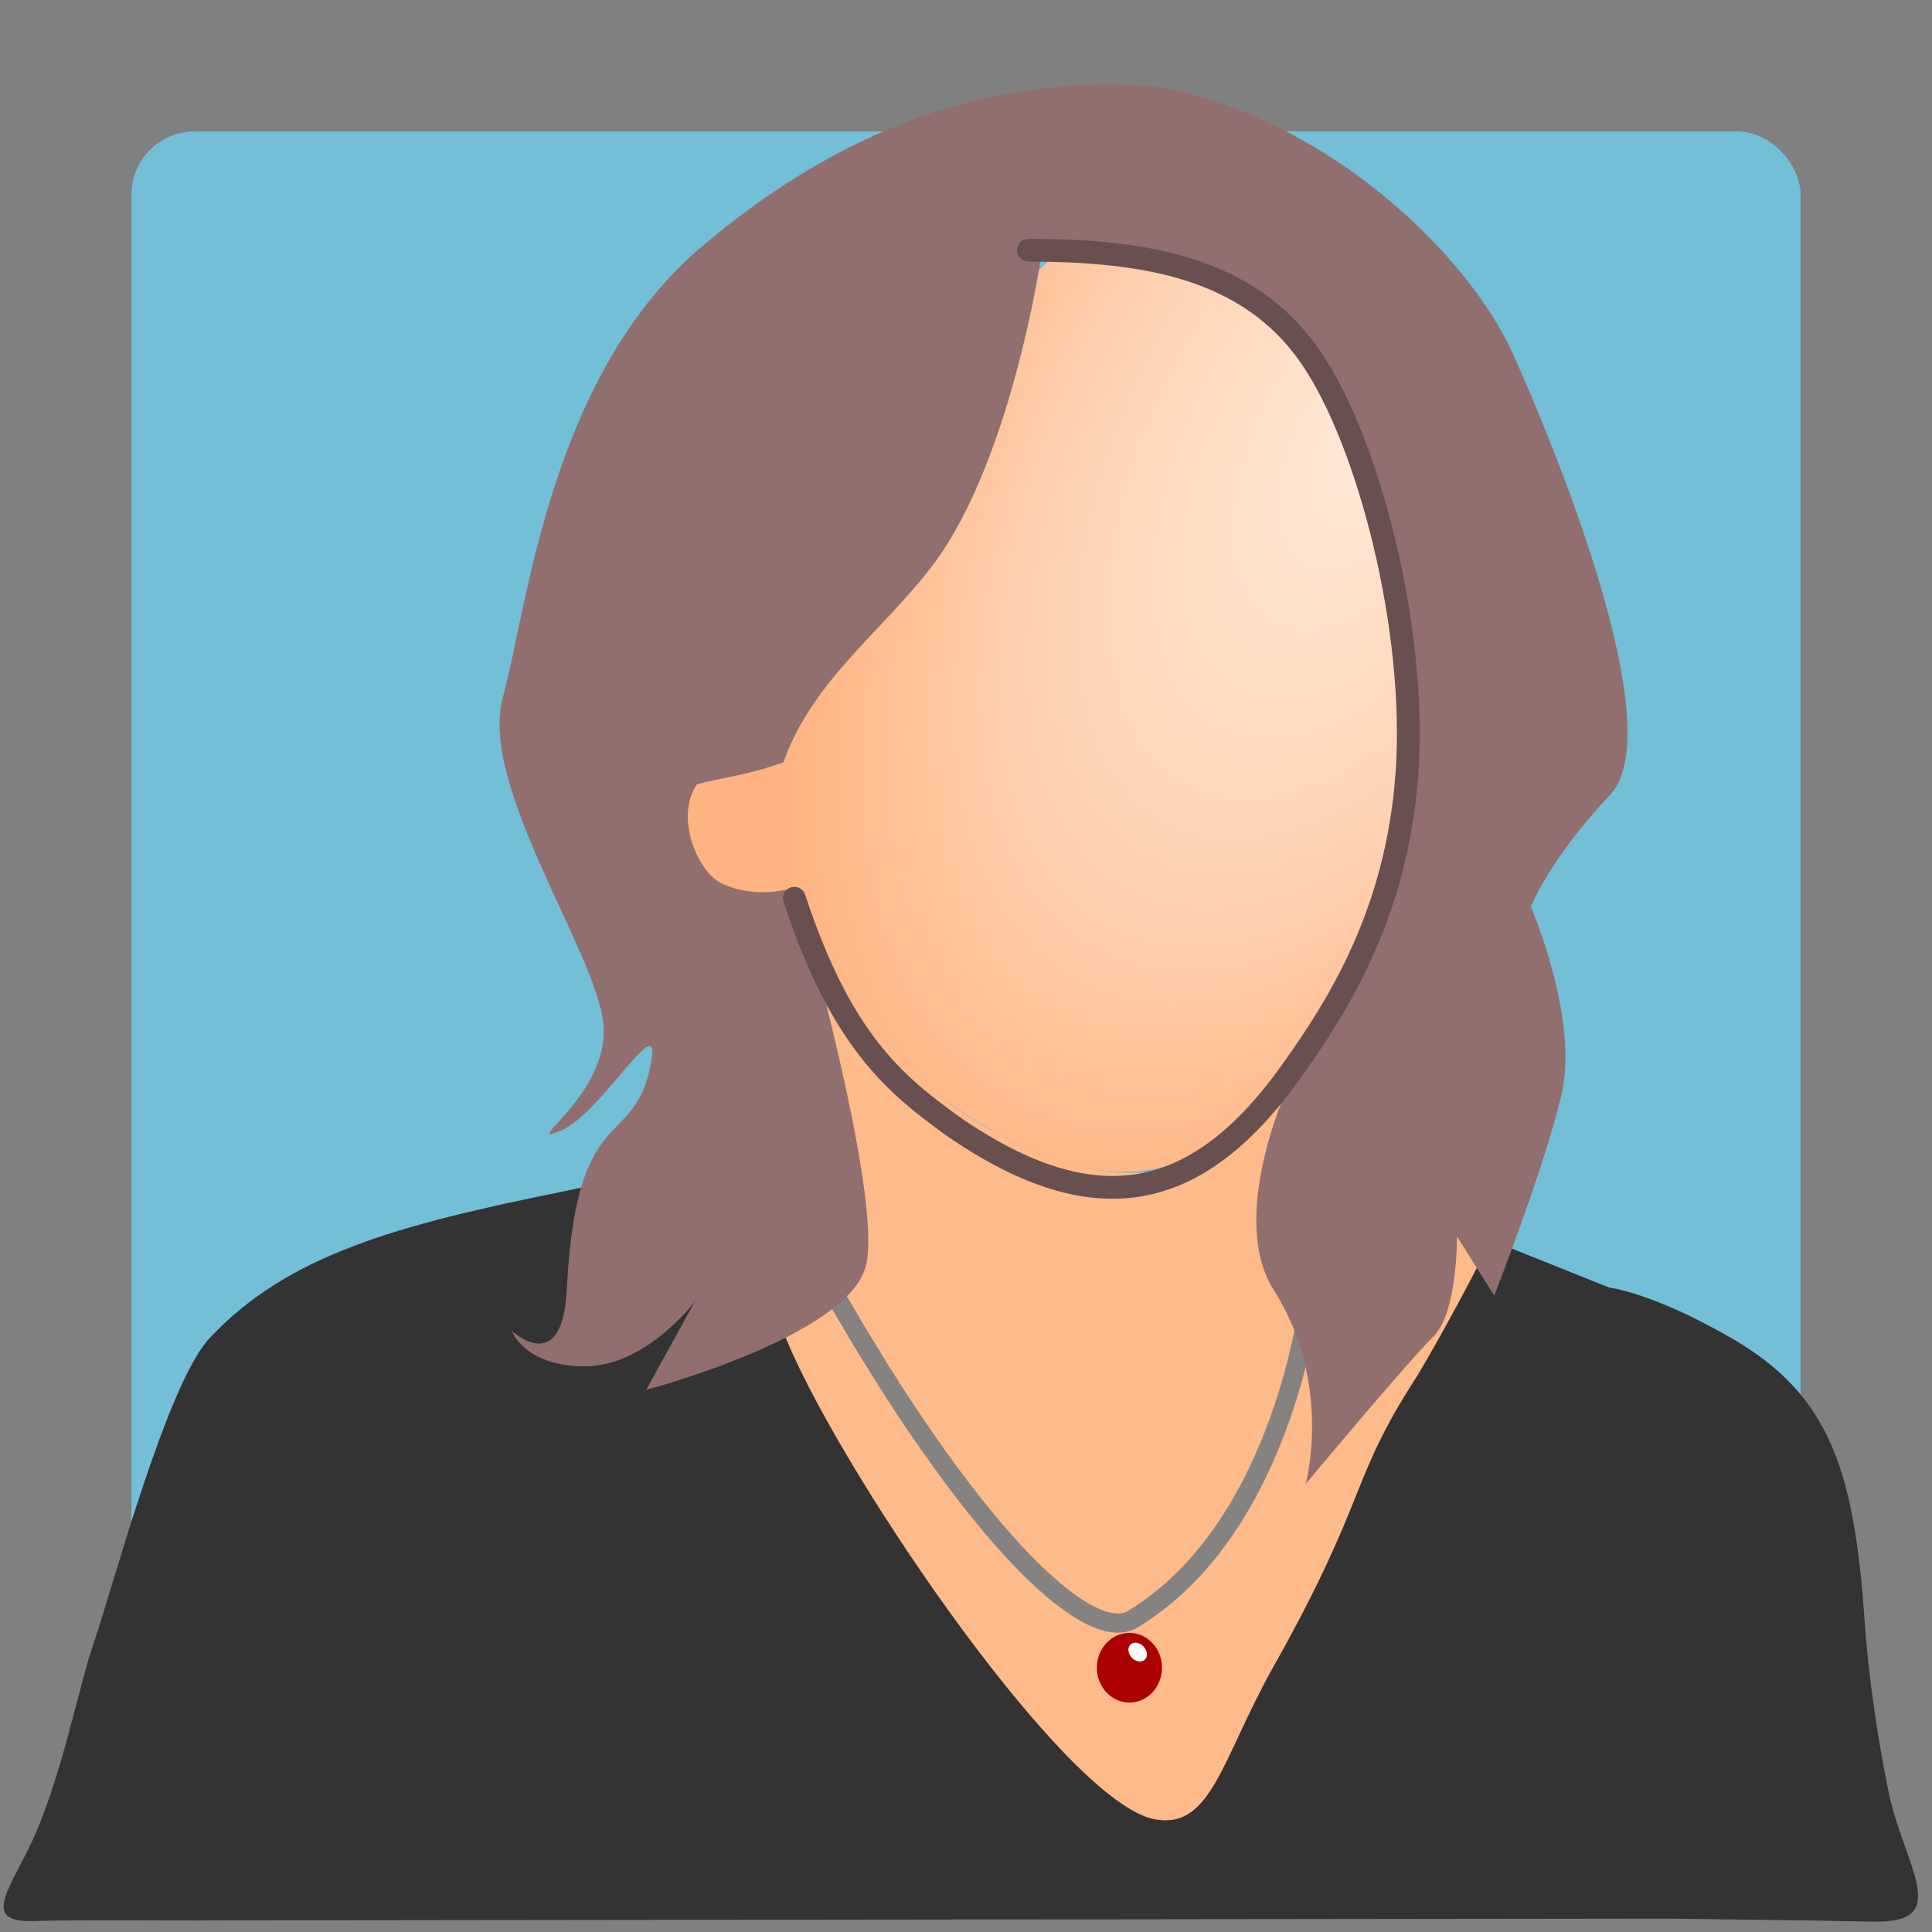<?xml version="1.0" encoding="UTF-8" standalone="no"?>
<!-- Created with Inkscape (http://www.inkscape.org/) -->

<svg
   width="100"
   height="100"
   viewBox="0 0 26.458 26.458"
   version="1.1"
   id="svg2787"
   inkscape:version="1.2.2 (732a01da63, 2022-12-09)"
   sodipodi:docname="portrait.svg"
   xmlns:inkscape="http://www.inkscape.org/namespaces/inkscape"
   xmlns:sodipodi="http://sodipodi.sourceforge.net/DTD/sodipodi-0.dtd"
   xmlns:xlink="http://www.w3.org/1999/xlink"
   xmlns="http://www.w3.org/2000/svg"
   xmlns:svg="http://www.w3.org/2000/svg">
  <rect x="0" y="0" width="26.458" height="26.458" fill="#808080" stroke="none"/>
  <sodipodi:namedview
     id="namedview2789"
     pagecolor="#ffffff"
     bordercolor="#000000"
     borderopacity="0.25"
     inkscape:showpageshadow="2"
     inkscape:pageopacity="0.0"
     inkscape:pagecheckerboard="0"
     inkscape:deskcolor="#d1d1d1"
     inkscape:document-units="mm"
     showgrid="false"
     inkscape:zoom="2.6456984"
     inkscape:cx="-3.7797203"
     inkscape:cy="73.326574"
     inkscape:window-width="1366"
     inkscape:window-height="705"
     inkscape:window-x="-8"
     inkscape:window-y="-8"
     inkscape:window-maximized="1"
     inkscape:current-layer="layer1" />
  <defs
     id="defs2784">
    <radialGradient
       inkscape:collect="always"
       xlink:href="#linearGradient26559"
       id="radialGradient26561-8-4"
       cx="50.035"
       cy="10.592"
       fx="50.035"
       fy="10.592"
       r="5.772"
       gradientTransform="matrix(-0.96,1.793,1,0.5,56.224,-88.922)"
       gradientUnits="userSpaceOnUse" />
    <linearGradient
       inkscape:collect="always"
       id="linearGradient26559">
      <stop
         style="stop-color:#ffe9d9;stop-opacity:1;"
         offset="0"
         id="stop26555" />
      <stop
         style="stop-color:#ffd0af;stop-opacity:1;"
         offset="0.608"
         id="stop26563" />
      <stop
         style="stop-color:#ffb380;stop-opacity:1;"
         offset="1"
         id="stop26557" />
    </linearGradient>
  </defs>
  <g
     inkscape:label="Layer 1"
     inkscape:groupmode="layer"
     id="layer1">
    <rect
       style="fill:#73bfd7;fill-opacity:1;fill-rule:evenodd;stroke-width:0.229"
       id="rect26083"
       width="22.858"
       height="22.858"
       x="1.8"
       y="1.8"
       rx="0.864"
       ry="0.864" />
    <path
       id="path13238-1-2-5-8"
       style="fill:#ffba8a;fill-opacity:1;stroke:#000000;stroke-width:0;stroke-linecap:butt;stroke-linejoin:miter;stroke-dasharray:none;stroke-opacity:1"
       d="m 17.787,14.729 c 0.72,0.663 1.218,0.373 1.577,1.304 0.493,1.277 0.932,0.761 1.052,1.349 0.122,0.599 -0.373,1.479 -0.562,2.107 -0.374,1.244 -2.102,3.096 -2.563,4.119 -0.461,1.023 -1.37,1.8 -2.378,2.297 -1.008,0.498 -2.844,-0.161 -3.305,-0.133 -0.461,0.028 -1.142,-3.27 -1.401,-4.21 C 9.948,20.622 8.365,19.903 9.92,17.94 11.475,15.978 10.742,14.081 10.713,13.722 c -0.029,-0.359 1.04,0.259 1.242,0.48 0.202,0.221 1.026,1.074 2.229,1.576 1.061,0.443 2.011,0.33 2.241,-0.057 0.23,-0.387 1.537,-1.584 1.537,-1.584 z"
       sodipodi:nodetypes="csssssssscssscc" />
    <path
       style="fill:url(#radialGradient26561-8-4);fill-opacity:1;stroke:#000000;stroke-width:0;stroke-linecap:butt;stroke-linejoin:miter;stroke-dasharray:none;stroke-opacity:1"
       d="m 18.215,4.611 c 0.652,0.938 1.141,3.76 1.262,4.595 0.284,1.952 -0.662,4.976 -1.524,5.61 -0.957,0.704 -1.637,1.137 -2.289,1.215 -0.977,0.117 -1.934,-0.391 -2.912,-1.095 -0.688,-0.496 -1.417,-0.894 -1.858,-1.914 -0.103,-0.239 -0.167,-0.252 -0.27,-0.509 -0.042,-0.105 -0.07,-0.078 -0.425,-0.034 -0.22,0.027 -1.415,-1.462 -1.499,-1.896 -0.057,-0.296 1.877,-0.285 1.93,-0.444 0.57,-1.72 1.236,-1.361 1.399,-2.221 0.163,-0.86 1.162,-3.464 2.436,-4.422 1.591,0.148 2.69,0.177 3.749,1.115 z"
       id="path12892-7-4-9-0"
       sodipodi:nodetypes="cssssssssssccc" />
    <path
       style="fill:#333333;fill-opacity:1;stroke:#000000;stroke-width:0;stroke-linecap:butt;stroke-linejoin:miter;stroke-dasharray:none;stroke-opacity:0"
       d="m 0.474,26.308 c -0.715,0.027 -0.377,-0.388 -0.065,-1.029 0.418,-0.861 0.666,-2.166 0.855,-2.718 0.285,-0.833 1.018,-3.606 1.604,-4.233 1.069,-1.145 2.567,-1.55 4.847,-2.012 2.03,-0.412 2.269,-0.867 2.269,-0.867 0,0 0.575,1.839 0.734,2.762 0.637,1.697 3.742,6.331 5.045,6.693 0.824,0.195 0.95,-0.787 1.675,-2.077 1.314,-2.338 1.028,-2.534 1.966,-3.978 0.499,-0.833 1.015,-1.865 1.015,-1.865 l 1.622,0.65 c 0,0 0.584,0.063 1.675,0.694 1.319,0.763 1.675,1.77 1.818,3.851 0.057,0.827 0.186,1.643 0.322,2.326 0.206,1.037 0.912,1.834 -0.197,1.811 -0.9,-0.019 -2.828,-0.041 -2.828,-0.041 l -19.823,0.024 c -0.844,0.006 -1.688,-0.01 -2.533,0.008 z"
       id="path3866-5-8-8"
       sodipodi:nodetypes="csssscccscccsssscccc" />
    <path
       style="fill:none;stroke:#848382;stroke-width:0.263;stroke-linecap:round;stroke-linejoin:miter;stroke-dasharray:none;stroke-opacity:1"
       d="m 17.946,17.694 c 0,0 -0.327,3.195 -2.428,4.478 -0.63,0.385 -2.271,-1.251 -4.151,-4.559"
       id="path27717-0-1"
       sodipodi:nodetypes="csc" />
    <path
       style="fill:#916f6f;stroke:#000000;stroke-width:0;stroke-linecap:butt;stroke-linejoin:miter;stroke-dasharray:none;stroke-opacity:1"
       d="m 15.951,1.202 c 2.339,0.484 4.177,2.34 4.762,3.631 0.585,1.291 2.172,5.164 1.337,6.051 -0.835,0.888 -1.086,1.533 -1.086,1.533 0,0 0.668,1.533 0.418,2.582 -0.251,1.049 -0.919,2.743 -0.919,2.743 l -0.51,-0.809 c 0,0 0.009,1.051 -0.326,1.374 -0.334,0.323 -1.745,2.014 -1.745,2.014 0,0 0.374,-1.381 -0.438,-2.654 -0.628,-0.983 0.178,-2.749 0.178,-2.749 0,0 1.42,-1.856 1.587,-3.308 0.167,-1.452 -0.251,-5.971 -1.671,-7.262 -1.253,-1.139 -3.258,-0.968 -3.258,-0.968 0,0 -0.4,2.891 -1.504,4.357 -0.668,0.888 -1.655,1.582 -2.047,2.703 -0.536,0.191 -0.833,0.203 -1.184,0.3 -0.309,0.444 0.007,1.198 0.331,1.354 0.501,0.242 1.012,0.057 1.012,0.057 0,0 1.22,4.22 0.969,5.188 -0.251,0.968 -3.008,1.694 -3.008,1.694 l 0.668,-1.21 c 0,0 -0.668,0.888 -1.504,0.888 -0.835,0 -1.003,-0.484 -1.003,-0.484 0,0 0.692,0.647 0.752,-0.565 0.125,-2.542 0.877,-1.936 1.128,-2.985 0.251,-1.049 -0.627,0.565 -1.211,0.807 -0.585,0.242 0.668,-0.484 0.585,-1.452 C 8.181,13.063 6.552,10.763 6.886,9.553 7.22,8.342 7.519,5.155 9.607,3.38 11.696,1.605 13.835,0.987 15.951,1.202 Z"
       id="path26059-6-5"
       sodipodi:nodetypes="csscsccscscsscsccscsccscssssssc" />
    <path
       style="fill:none;fill-opacity:1;stroke:#685050;stroke-width:0.312;stroke-linecap:round;stroke-linejoin:round;stroke-miterlimit:8;stroke-dasharray:none;stroke-opacity:1;paint-order:fill markers stroke"
       d="m 14.084,3.427 c 1.599,0 3.016,0.238 3.86,1.456 0.804,1.161 1.466,3.761 1.323,5.716 -0.139,1.903 -0.932,3.162 -1.583,4.073 -1.302,1.825 -2.699,2.067 -4.593,0.78 -0.827,-0.593 -1.565,-1.184 -2.213,-3.151"
       id="path28002"
       sodipodi:nodetypes="cssscc" />
    <g
       id="g27721-2-8"
       transform="matrix(-0.835,0,0,0.807,62.238,-0.448)"
       style="stroke-width:1.21">
      <ellipse
         style="fill:#aa0000;fill-opacity:1;fill-rule:evenodd;stroke-width:0.32"
         id="path11936-3-7-4-3"
         cx="56.013"
         cy="28.856"
         rx="0.534"
         ry="0.591" />
      <ellipse
         style="fill:#ffffff;fill-rule:evenodd;stroke-width:0.32"
         id="path12898-2-3-7-8"
         cx="61.474"
         cy="-12.193"
         rx="0.135"
         ry="0.174"
         transform="matrix(0.785,0.62,-0.625,0.781,0,0)" />
    </g>
  </g>
</svg>
